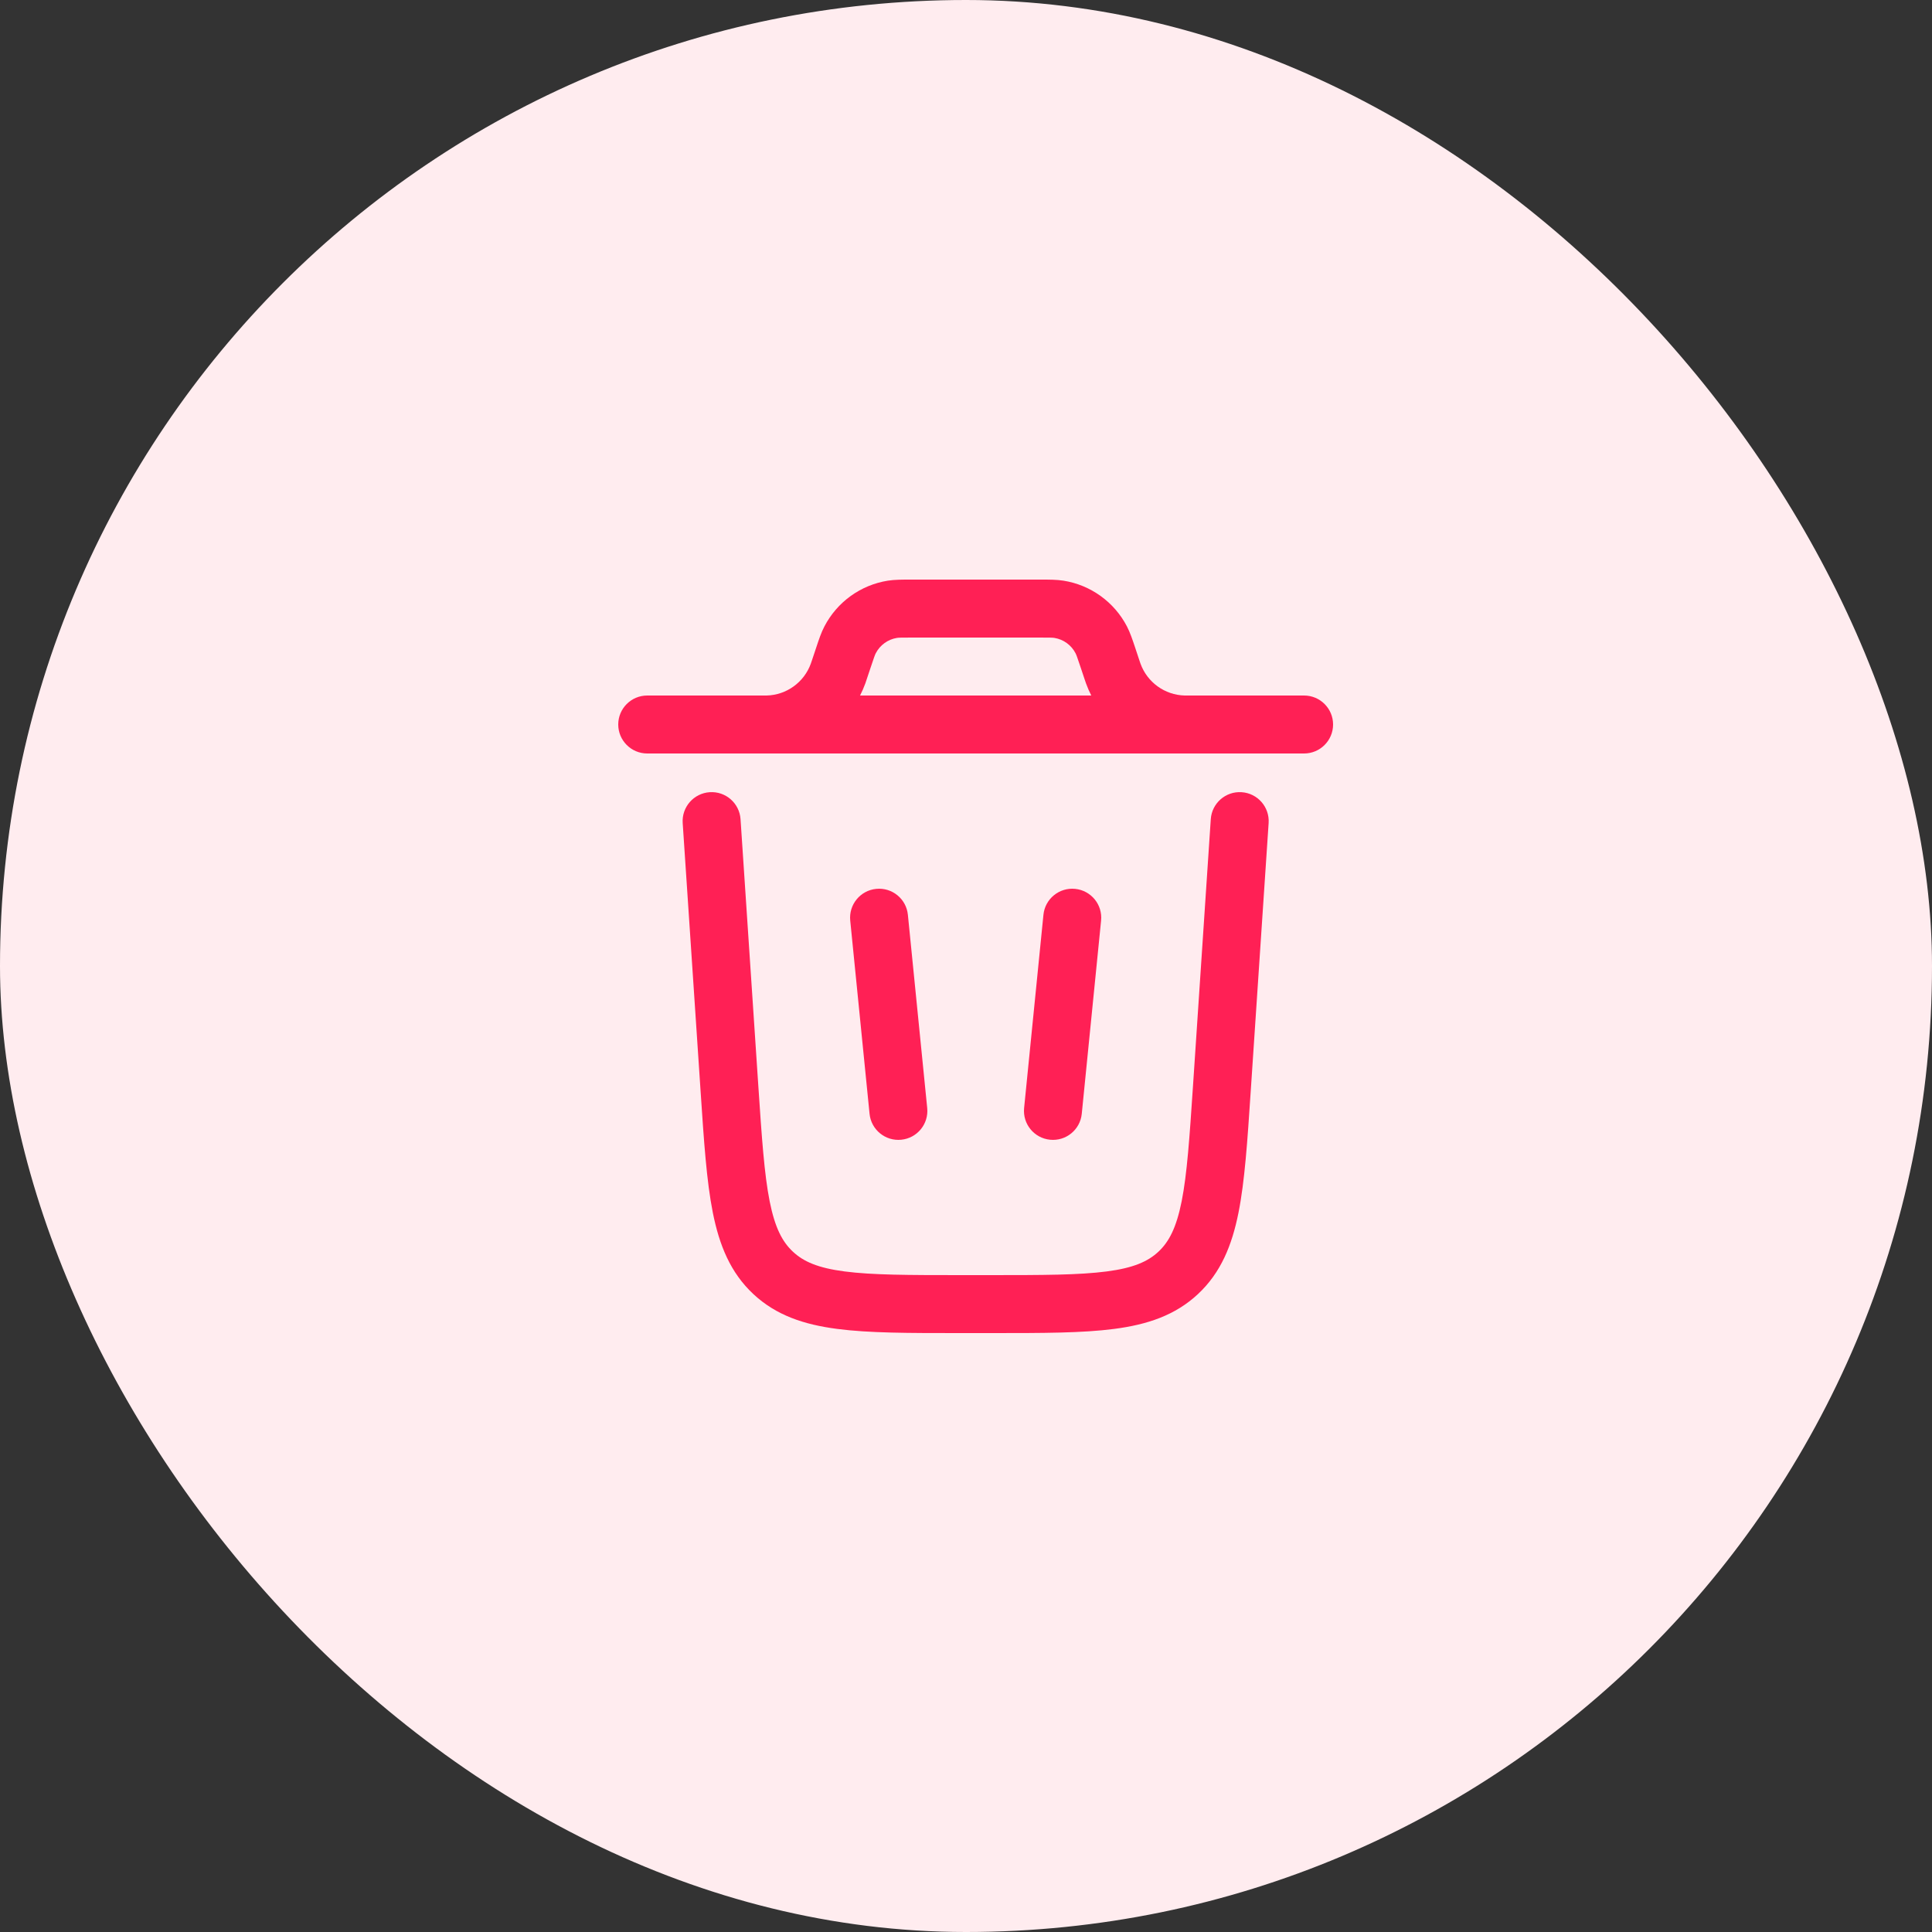 <svg width="50" height="50" viewBox="0 0 50 50" fill="none" xmlns="http://www.w3.org/2000/svg">
<rect x="0" y="0" width="50" height="50" fill="#333333" stroke="none"/>
<rect width="50" height="50" rx="25" fill="#FFECEF"/>
<path fill-rule="evenodd" clip-rule="evenodd" d="M23.559 15H26.941C27.157 15 27.346 15 27.524 15.028C28.227 15.14 28.836 15.579 29.165 16.211C29.248 16.371 29.307 16.55 29.376 16.755L29.487 17.09C29.506 17.146 29.512 17.163 29.516 17.175C29.691 17.659 30.145 17.987 30.66 18C30.674 18 30.69 18 30.75 18H33.75C34.164 18 34.5 18.336 34.5 18.75C34.5 19.164 34.164 19.5 33.75 19.5H16.75C16.336 19.5 16 19.164 16 18.75C16 18.336 16.336 18 16.75 18H19.75C19.81 18 19.827 18 19.84 18C20.355 17.987 20.809 17.659 20.984 17.175C20.989 17.163 20.994 17.147 21.013 17.09L21.125 16.755C21.193 16.55 21.252 16.371 21.336 16.211C21.665 15.579 22.273 15.14 22.976 15.028C23.154 15 23.343 15 23.559 15ZM22.258 18C22.31 17.899 22.355 17.794 22.395 17.686C22.407 17.652 22.418 17.617 22.433 17.572L22.533 17.273C22.624 16.999 22.645 16.944 22.666 16.904C22.776 16.693 22.979 16.547 23.213 16.509C23.258 16.502 23.317 16.5 23.605 16.5H26.895C27.183 16.5 27.243 16.502 27.287 16.509C27.522 16.547 27.724 16.693 27.834 16.904C27.855 16.944 27.876 16.999 27.967 17.273L28.067 17.572L28.106 17.686C28.145 17.794 28.191 17.899 28.242 18H22.258Z" fill="#FF2055"/>
<path d="M19.165 21.2C19.137 20.787 18.78 20.474 18.367 20.502C17.954 20.529 17.641 20.887 17.668 21.3L18.132 28.252C18.217 29.534 18.286 30.57 18.448 31.384C18.617 32.229 18.903 32.935 19.495 33.489C20.086 34.042 20.81 34.281 21.665 34.392C22.487 34.5 23.525 34.5 24.811 34.5H25.689C26.975 34.5 28.014 34.5 28.836 34.392C29.69 34.281 30.414 34.042 31.005 33.489C31.597 32.935 31.883 32.229 32.052 31.384C32.214 30.571 32.283 29.534 32.368 28.252L32.832 21.3C32.859 20.887 32.547 20.529 32.133 20.502C31.72 20.474 31.363 20.787 31.335 21.2L30.875 28.099C30.785 29.447 30.721 30.385 30.581 31.091C30.444 31.775 30.254 32.137 29.981 32.393C29.707 32.649 29.333 32.815 28.641 32.905C27.928 32.998 26.988 33 25.637 33H24.863C23.513 33 22.573 32.998 21.859 32.905C21.167 32.815 20.793 32.649 20.52 32.393C20.246 32.137 20.056 31.775 19.919 31.091C19.779 30.385 19.715 29.447 19.625 28.099L19.165 21.2Z" fill="#FF2055"/>
<path d="M22.675 23.004C23.088 22.962 23.455 23.263 23.496 23.675L23.996 28.675C24.038 29.088 23.737 29.455 23.325 29.496C22.913 29.538 22.545 29.237 22.504 28.825L22.004 23.825C21.963 23.413 22.263 23.045 22.675 23.004Z" fill="#FF2055"/>
<path d="M27.825 23.004C28.237 23.045 28.538 23.413 28.496 23.825L27.996 28.825C27.955 29.237 27.588 29.538 27.175 29.496C26.763 29.455 26.463 29.088 26.504 28.675L27.004 23.675C27.045 23.263 27.413 22.962 27.825 23.004Z" fill="#FF2055"/>
</svg>
